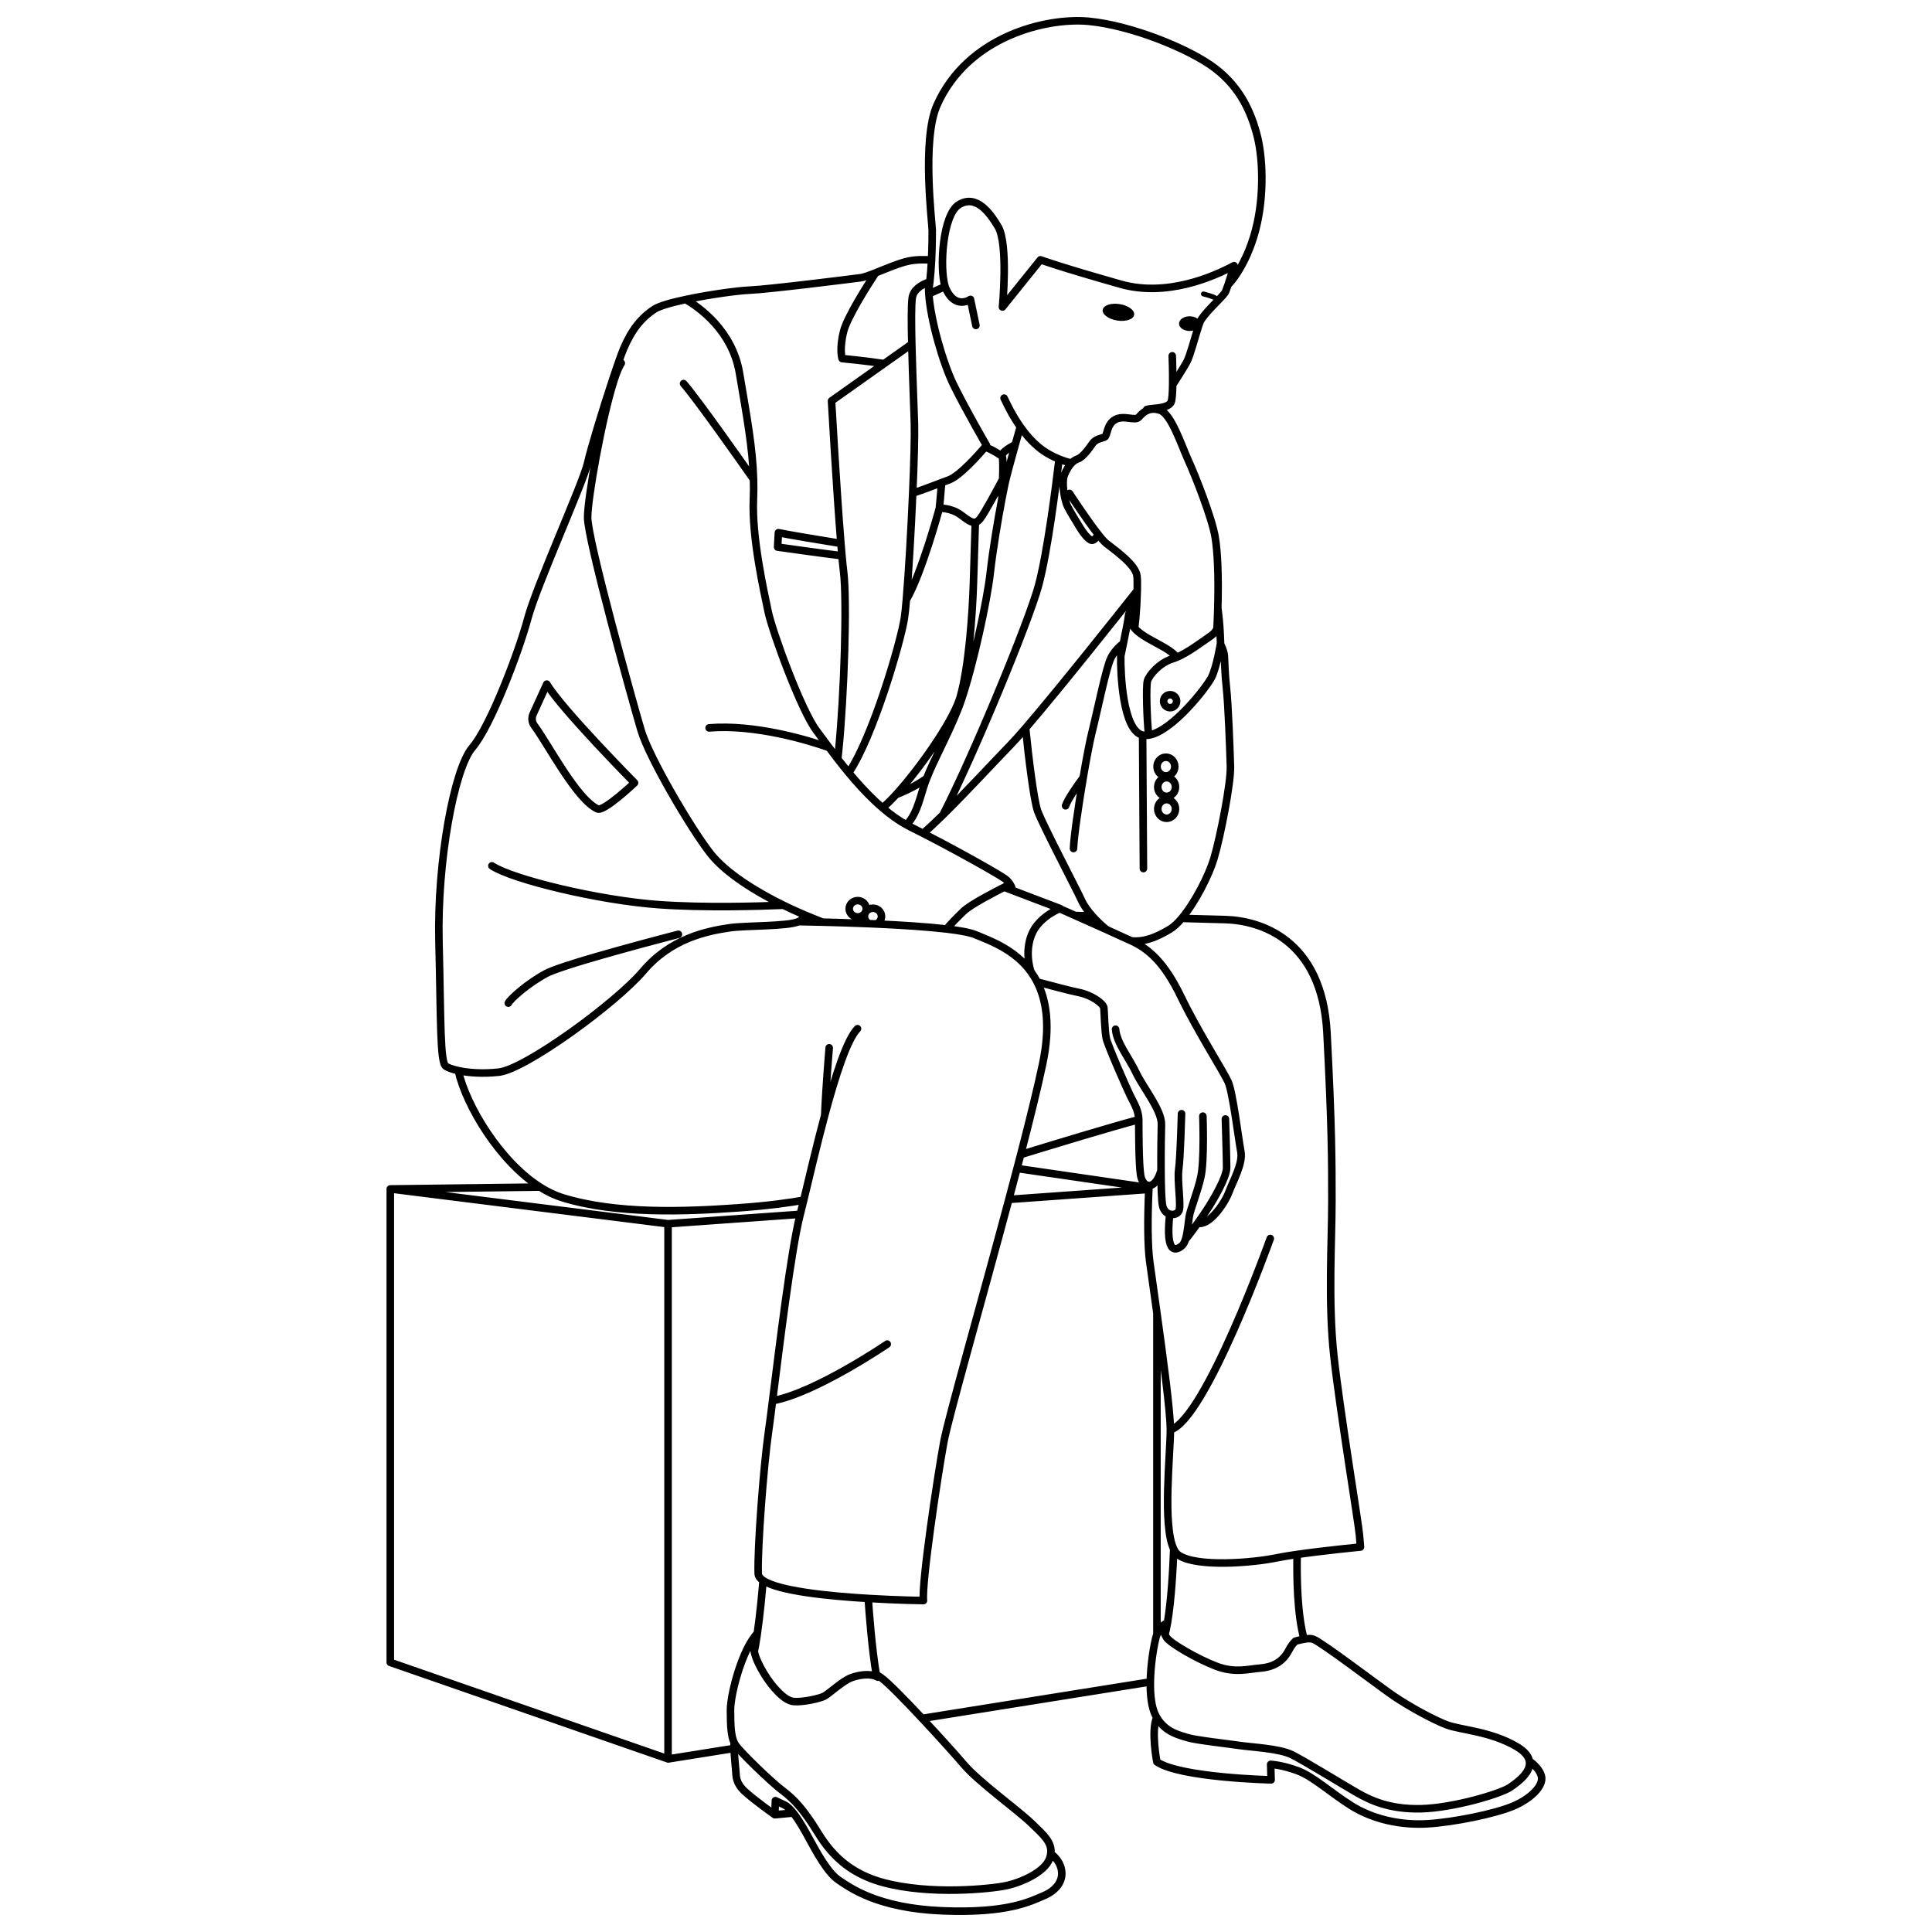 <?xml version="1.0" encoding="UTF-8"?>
<svg id="layer" xmlns="http://www.w3.org/2000/svg" viewBox="0 0 511 511">
  <defs>
    <style>
      .cls-1 {
        stroke-width: 2px;
      }

      .cls-1, .cls-2 {
        fill: none;
        stroke: #000;
        stroke-linecap: round;
        stroke-linejoin: round;
      }

      .cls-2 {
        stroke-width: 1.3px;
      }

      .cls-3 {
        stroke-width: 0px;
      }
    </style>
  </defs>
  <path id="path" class="cls-1" d="M290.491,141.373c-.459.938-1.261,1.538-1.669,1.538-.827,0-2.481-2.153-3.146-3.308-.661-1.16-2.481-3.973-3.308-5.627s-1.654-6.449-.827-8.43c.499-1.2,1.119-2.274,1.855-3.05.489-.509,1.029-.887,1.618-1.089,1.487-.494,3.141-2.975,3.968-4.134.827-1.155,2.319-1.321,3.146-1.654.827-.328.494-3.308,2.808-4.629s5.294.494,6.287-.661c.897-1.049,2.339-2.506,4.815-2.032.257.05.524.121.807.212,2.975.993,5.622,9.262,7.442,13.23s6.272,15.267,7.109,20.314c.671,4.003.938,10.523.706,18.721v.015c-.02.802-.05,1.624-.081,2.455-.04.978-.086,1.982-.136,3.005M300.101,166.175c.202-1.467.383-3.529.509-5.642l.061-1.044v-.005c.061-1.134.106-2.259.126-3.282.035-1.649.02-3.055-.071-3.867-.328-2.975-5.788-6.776-8.102-8.597-.509-.398-1.266-1.261-2.133-2.365-3.091-3.913-7.624-10.866-7.624-10.866M322.84,170.451c-.03-.923-.076-1.951-.131-3.066-.126-2.546-.383-4.896-.605-6.595v-.015M322.023,163.246c.197.822.297,1.936-.136,3.005-.272.671-.756,1.326-1.563,1.886-2.864,1.987-6.111,4.447-9.071,5.703-.413.176-.827.333-1.23.454-3.267,1.003-6.03,4.145-6.529,5.778-.418,1.351-.146,10.407.313,14.37M300.61,160.533c-.766.978-1.583,2.597-1.261,4.215.101.489.363.968.751,1.427,1.598,1.906,5.289,3.585,7.916,5.103,1.775,1.029,2.733,1.941,3.237,2.561M300.67,159.484v.005c-.892.746-2.052,1.987-2.203,3.499-.111,1.129-.706,4.079-1.346,7.19-.232,1.109-.464,2.239-.686,3.313M286.507,205.659c-1.276,7.492-2.476,15.817-2.576,18.766M297.126,170.175c-.6.45-2.28,1.82-3.3,3.86-1.26,2.52-3.48,13.56-5,19.64-.6,2.42-1.48,7.02-2.32,11.98M299.244,248.864c3.378.303,6.464-.862,10.2-3.101.988-.595,2.047-1.593,3.111-2.859,3.56-4.23,7.185-11.37,8.511-15.792,1.719-5.738,4.487-19.931,4.371-24.307s-.575-16.583-1.039-20.733c-.459-4.145-.459-7.139-.575-8.637-.101-1.286-.787-2.627-.983-2.985-.03-.061-.05-.091-.05-.091,0,0-.963,5.929-2.289,8.687-1.24,2.576-10.412,14.41-16.694,15.393-.444.071-.877.086-1.291.04-.101-.01-.202-.03-.303-.055-5.254-1.155-5.854-16.336-5.778-20.924q-.005-.005,0-.01c.005-.59.03-1.008.05-1.19M271.271,192.56c.726,7.366,2.163,19.134,3.171,21.933,1.291,3.585,10.331,20.798,11.763,23.955.479,1.044,1.457,2.42,2.703,3.822,1.104,1.255,2.42,2.526,3.776,3.61M307.77,185.461c0,.948.771,1.719,1.714,1.719.948,0,1.719-.771,1.719-1.719,0-.943-.771-1.714-1.719-1.714-.943,0-1.714.771-1.714,1.714ZM286.507,205.654v.005c-1.694,2.294-4.094,5.733-4.674,7.467M244.165,220.417c1.518-1.301,3.303-2.98,5.218-4.86,6.05-5.945,13.412-13.936,17.904-18.56.988-1.018,2.355-2.546,3.983-4.437,8.708-10.104,24.822-30.413,29.526-36.358M246.383,68.784c-1.77-.136-4.044-.161-6.055.262-2.511.529-5.939,2.012-8.738,3.121-1.669.661-3.116,1.19-4.024,1.306-2.425.318-24.262,3.06-29.324,3.272-3.141.131-10.719,1.165-16.855,2.476-3.756.797-6.973,1.699-8.289,2.556-3.464,2.259-6.02,5.42-8.128,10.387-.661,1.553-1.724,4.588-2.914,8.183-2.622,7.906-5.839,18.534-6.635,22.119-1.16,5.208-13.508,32.415-15.822,41.102-2.319,8.682-9.842,28.558-14.667,34.155-4.825,5.597-9.343,30.262-8.824,51.302.519,21.04.262,31.951,1.82,32.99.585.388,1.719.817,3.277,1.155,2.597.565,6.368.892,10.75.403,7.013-.782,30.907-18.181,38.183-26.753,7.271-8.571,16.689-10.533,22.855-11.43,4.271-.62,15.282-.323,18.242-1.624.222-.101.398-.207.524-.323.303-.277.993-.716,1.583-1.245M224.486,204.388c6.373-9.368,13.719-34.427,14.713-40.865.161-1.039.338-2.728.524-4.891v-.005c.585-6.787,1.25-18.166,1.684-28.205.348-7.992.55-15.131.449-18.434-.106-3.449-.313-8.622-.484-13.906-.081-2.39-.156-4.8-.207-7.084-.131-5.496-.151-10.245.106-12.171.292-2.203,2.365-3.469,4.397-4.185.091-.035.182-.066.267-.096M239.738,218.153c2.415-2.385,3.252-5.808,4.508-9.872.237-.766.514-1.553.832-2.36,1.976-5.072,5.334-10.992,8.198-18.096.333-.817.671-1.755,1.018-2.778,3.141-9.277,6.776-26.062,7.613-33.479.721-6.368,2.027-14.077,3.05-19.462v-.005c.297-1.578.575-2.955.802-4.039.358-1.704,1.618-6.338,2.768-10.457.489-1.76.958-3.424,1.326-4.729M226.81,272.087c-2.748,2.748-5.879,12.489-8.677,22.916-2.158,8.032-4.119,16.472-5.556,22.432-.343,1.397-.645,2.657-.923,3.741-.02.091-.045.176-.066.262-2.339,9.161-5.45,34.724-7.25,49.049-.469,3.721-.847,6.686-1.099,8.405-1.225,8.35-2.945,30.696-2.697,37.321.025.666.479,1.266,1.286,1.81,4.099,2.793,17.229,4.129,27.807,4.755h.005c8.042.484,14.607.56,14.607.56-.494-4.669,3.681-32.657,5.4-41.99,1.139-6.176,9.852-36.686,17.188-64.109.741-2.768,1.467-5.506,2.168-8.183.328-1.24.65-2.471.963-3.681,2.44-9.393,4.523-17.849,5.824-24.06,2.062-9.852,1.013-16.714-1.477-21.6-.494-.973-1.044-1.866-1.639-2.687v-.005c-4.291-5.914-10.825-8.203-14.728-9.822-1.412-.585-4.124-1.074-7.573-1.482-5.193-.61-12.055-1.039-18.645-1.336-.62-.025-1.235-.055-1.85-.081-4.553-.187-8.884-.318-12.338-.403h-.005c-2.788-.071-5.002-.111-6.297-.131M121.205,283.17c2.148,9.474,11.057,24.086,21.63,30.802,1.921,1.22,3.897,2.183,5.899,2.803,14.239,4.417,32.41,3.681,46.402,2.703,8.435-.595,14.193-1.452,17.44-2.042M219.313,277.139s-.903,10.845-1.18,17.864M301.195,296.148c-7.452,1.971-22.144,6.434-31.23,9.227M303.907,313.568c-.01.187-.02.378-.025.565-.01.151-.02.308-.025.459-.363,7.634-.318,15,.227,19.029.418,3.111,1.134,8.113,1.916,13.704,1.639,11.748,3.555,26.082,3.555,30.847,0,6.333-2.113,25.341.892,31.533.328.686.721,1.215,1.19,1.553,4.689,3.383,19.8,2.082,26.052.782,1.407-.297,3.303-.6,5.395-.903,7.205-1.029,16.75-1.966,16.75-1.966l-.262-3.126c-.262-3.126-5.208-33.086-6.771-47.41-1.563-14.329-.524-30.222-.524-40.901s0-19.543-1.301-44.551c-1.301-25.008-17.975-29.697-26.834-29.96-2.259-.066-6.504-.182-11.587-.318M284.349,242.148c1.412.04,2.939.081,4.558.121M181.387,79.221c3.494,2.032,12.287,8.178,14.193,19.422,1.971,11.632,3.494,19.871,3.726,28.124.05,1.755.04,3.514-.035,5.304-.434,10.2,2.824,24.524,3.908,29.738,1.084,5.208,8.682,26.047,12.807,31.472.862,1.134,1.976,2.672,3.292,4.442.711.953,1.477,1.971,2.299,3.03.908,1.17,1.881,2.395,2.909,3.635,2.103,2.531,4.447,5.128,6.943,7.482.65.615,1.311,1.21,1.982,1.785,2.032,1.75,4.155,3.297,6.328,4.497.328.182.661.358.993.524,1.134.57,2.284,1.15,3.434,1.739,9.812,5.037,19.583,10.578,21.529,11.934,1.503,1.059,1.966,2.425,2.108,3.161M164.325,96.036c-.58.872-1.215,2.425-1.876,4.437-3.262,10.003-7.024,31.311-7.024,36.373,0,6.076,11.934,48.837,14.108,56.218,2.168,7.381,13.457,26.481,18.449,32.778,4.114,5.183,12.111,10.094,19.245,13.588,1.528.751,3.015,1.432,4.417,2.042.59.252,1.155.494,1.699.726,1.634.686,3.05,1.255,4.19,1.699h.005M266.344,234.307s-.277.136-.746.368c-2.244,1.129-8.854,4.523-10.76,6.358-1.79,1.729-3.363,3.328-4.467,4.684M233.849,96.177l-13.916,9.857s1.336,23.723,2.481,37.694c.096,1.16.192,2.254.282,3.262.151,1.674.297,3.111.434,4.22.933,7.603.176,32.561-1.326,47.455-.076.721-.151,1.417-.227,2.087M233.854,96.177l7.311-5.178M231.59,72.167c-2.339,3.57-7.538,11.778-8.46,15.474-1.2,4.8-.398,7.2-.398,7.2,0,0,5.914.539,11.118,1.336h.005M249.383,215.556c7.795-15.05,22.76-51.181,25.321-60.746,2.329-8.687,4.538-26.057,5.41-33.388M236.995,210.171c3.429-1.326,6.146-2.919,8.082-4.25M268.528,117.605c-2.057,1.079-3.787,2.269-3.454,3.106.237.59.222,3.227.126,6.071-.061,1.86-.156,3.807-.242,5.319v.005M241.407,130.422c2.218-.686,5.178-1.84,7.649-2.773.676-.257,1.316-.499,1.896-.706,2.97-1.069,8.173-7.013,9.6-8.692.242-.282.373-.444.373-.444,0,0-5.4-9.277-8.728-16.064-2.728-5.566-6.04-16.871-6.529-24.035-.02-.282-.035-.56-.04-.827-.035-.817-.02-1.568.04-2.239M249.055,127.649c-.192,2.622-.595,6.771-.595,6.771,0,0,3.045-.136,5.536,1.664,1.77,1.276,2.909,2.274,3.968,2.047.434-.086.852-.378,1.296-.943,1.205-1.533,4.588-7.85,5.939-10.407M265.074,120.711s-2.198-1.644-4.523-2.46M233.41,213.655c.983-.782,2.213-1.987,3.585-3.484,6.01-6.58,14.662-18.776,16.815-25.291.066-.212.131-.418.187-.615,2.218-7.891,3.187-21.459,3.464-29.768.207-6.237.418-13.255.504-16.366M239.723,158.632v-.005c4.069-6.963,8.738-24.207,8.738-24.207M222.414,143.728c-4.583-.746-14.541-2.375-16.533-2.839l-.202,3.812s12.837,1.81,17.017,2.289M199.306,126.767c-3.988-5.692-14.793-21.025-18.499-25.316M265.598,234.676l2.203.837v.005l12.565,4.78M280.366,240.297c-.03.01-.061.025-.091.035-.736.308-1.82.832-2.97,1.629h-.005c-1.008.701-2.067,1.603-3,2.758-2.551,3.161-2.98,8.042-1.629,12.302v.005M130.105,229.008c5.375,3.58,28.291,9.146,44.228,10.276,12.116.862,26.627.413,32.894.146M179.43,247.114s-30.086,7.734-34.991,10.371c-4.901,2.642-9.338,6.605-9.998,7.83M167.829,207.055s-19.346-19.583-23.213-26.113l-3.615,7.926c-.454,1.003-.333,2.168.323,3.05,3.66,4.916,11.153,19.487,16.714,22.029,1.709.782,9.792-6.892,9.792-6.892ZM219.277,197.723c-5.41-1.941-19.618-6.212-31.719-5.203M224.607,240.363c0,1.195,1.013,2.158,2.254,2.158s2.254-.963,2.254-2.158c0-1.19-1.008-2.158-2.254-2.158s-2.254.968-2.254,2.158ZM231.726,244.381c.832-.313,1.422-1.089,1.422-2.002,0-1.19-1.008-2.158-2.254-2.158s-2.254.968-2.254,2.158c0,.842.504,1.568,1.235,1.921M306.03,202.75c0,1.366,1.049,2.471,2.345,2.471s2.35-1.104,2.35-2.471c0-1.361-1.049-2.471-2.35-2.471s-2.345,1.109-2.345,2.471ZM306.217,208.16c0,1.361,1.054,2.471,2.35,2.471s2.345-1.109,2.345-2.471c0-1.366-1.049-2.471-2.345-2.471s-2.35,1.104-2.35,2.471ZM306.217,213.958c0,1.361,1.054,2.471,2.35,2.471s2.345-1.109,2.345-2.471c0-1.366-1.049-2.471-2.345-2.471s-2.35,1.104-2.35,2.471ZM302.213,194.425l.212,35.309M200.304,432.025c-3.948,4.114-7.099,15.832-7.099,20.334s.202,6.852.948,8.481v.01c.131.277.272.524.434.766,1.104,1.659,9.116,9.529,12.429,12.015,3.318,2.491,5.39,5.113,7.876,8.844,2.486,3.726,6.353,12.156,18.786,15.469,12.429,3.318,28.316,1.659,32.319.827,4.008-.827,10.361-3.59,11.607-7.18.156-.449.257-.872.313-1.276.413-3.025-1.855-4.951-5.148-8.118-3.731-3.59-13.951-10.911-17.818-15.469-1.936-2.284-6.514-7.381-11.052-12.227-4.508-4.82-8.98-9.398-10.775-10.704-.368-.267-.827-.57-1.361-.897M194.153,460.84v.01c-.015.474-.01,1.018.01,1.593.071,2.097.343,4.618.424,5.667.136,1.795,0,3.449,2.35,5.662,2.345,2.208,8.007,6.217,8.007,6.217l.141-3.731,2.35,1.104c.766.363,1.578,1.155,2.38,2.163,1.659,2.067,3.272,5.052,4.387,7.094,1.659,3.035,4.694,8.702,7.598,10.634,2.899,1.936,10.22,7.457,27.489,8.148,17.264.691,23.203-2.486,26.793-4.003,3.595-1.518,5.39-4.281,4.558-7.321-.529-1.936-1.84-3.146-2.723-3.761M209.814,479.525l-4.871.464M305.949,454.26c-1.563,3.514.03,11.738.03,11.738,6.086,4.205,30.217,4.76,30.217,4.76l-.111-4.094s2.879.111,7.084,1.659,8.632,5.753,14.274,9.297c5.647,3.539,12.953,5.198,20.143,4.76,7.195-.444,17.818-2.657,22.578-4.649,4.76-1.992,8.193-5.425,7.528-7.971-.469-1.79-2.193-3.252-3.176-3.958v-.005M308.788,429.211c-.504.227-.978.539-1.397.943-.57.545-1.044,1.25-1.392,2.153-.141.353-.257.736-.353,1.15-.711,3.086-1.326,7.387-1.387,11.405-.055,3.474.308,6.746,1.387,8.849.096.192.197.373.303.55,2.36,4.044,6.202,4.684,8.113,5.319,1.992.661,10.956,1.659,13.941,2.103,2.99.444,10.407.776,13.724,2.435,3.323,1.659,13.392,7.855,17.047,9.958,3.65,2.103,8.743,4.538,17.153,4.316,8.41-.217,20.808-3.872,23.465-5.642,2.627-1.755,5.597-4.271,5.123-6.948v-.005c-.232-1.286-1.25-2.602-3.464-3.892-6.862-3.983-14.612-4.316-18.262-5.647-3.65-1.326-10.402-5.087-14.279-7.745-3.872-2.657-18.812-14.057-21.136-14.944-.62-.237-1.457-.197-2.455-.025-.696.126-1.462.318-2.284.524h-.005c-.585.565-1.19,1.326-1.714,2.35-1.755,3.434-4.629,4.548-7.659,4.79-3.035.237-6.625,1.356-11.491-.479s-12.287-6.066-13.245-7.659c-.141-.237-.272-.474-.383-.711v-.005c-.378-.771-.61-1.538-.746-2.198M200.163,432.988c-.081.116-.156.237-.232.358-.595.963-.681,2.143-.429,3.444v.005c.353,1.815,1.366,3.857,2.571,5.849,2.067,3.418,5.329,7.155,7.79,7.392,2.466.242,6.993-.792,8.188-1.427,1.19-.635,4.77-3.978,7.074-4.85,2.158-.817,4.941-1.145,6.721-.343.121.055.242.116.353.182M229.634,422.778h.005c.262,3.938.973,13.276,2.123,20.123.03.171.061.343.086.514M199.503,436.794v-.005c.232-1.16.454-2.445.661-3.802v-.005c.045-.318.096-.635.141-.958.696-4.84,1.22-10.351,1.523-14.002M343.084,411.136c-.121,6.091.025,15.948,1.835,22.407M308.138,432.357v-.005c.242-.943.459-2.002.65-3.141,1.024-6.015,1.467-14.239,1.659-19.508M280.276,240.335c.79.35,2.26,1.01,4.07,1.81,2.46,1.1,5.53,2.47,8.34,3.73q0,.01.01.01c2.68,1.2,5.12,2.31,6.55,2.98.01,0,.02.01.03.01,4.57,2.13,8.68,5.64,13.09,14.77s11.26,19.78,12.48,22.52,2.74,15.22,3.35,18.42c.6,3.19-2.13,7.91-3.2,10.81-1.05,2.83-5.17,8.9-8.2,8.12M313.543,327.816c.187-.207.368-.429.565-.681.842-1.074,1.79-2.355,2.687-3.625,1.155-1.618,2.239-3.222,2.955-4.356,1.276-2.022,4.684-7.77,4.684-10.321s-.323-12.877-.323-12.877M309.383,321.126c-1.225,11.213,1.896,9.484,3.237,8.355.388-.333.686-.923.923-1.654v-.01c.585-1.845.761-4.553.993-6,.318-2.022,2.128-6.277,3.086-10.538.958-4.255.529-16.069.529-16.069M295.059,272.223c.318,3.721,3.509,7.447,5.425,11.491s6.812,9.897,6.706,13.729c-.055,2.057-.146,7.266-.111,12.096v.01c.02,4.175.131,8.062.429,9.393.282,1.261,1.049,1.946,1.876,2.183,1.054.313,2.188-.116,2.491-1.013.529-1.593-.534-7.876-.106-10.855.424-2.98.741-14.687.741-14.687M307.079,309.539v.01c-.176.635-.383,1.21-.62,1.719-.751,1.608-1.699,2.304-2.551,2.299-1.054-.005-1.966-1.069-2.234-2.778-.479-3.111-.479-12.197-.479-14.587v-.055c-.02-2.37-1.245-4.361-2.198-6.262-.958-1.911-5.96-13.301-6.388-15.217-.424-1.916-.529-6.918-.635-8.087-.111-1.17-3.303-3.408-6.494-4.044-2.551-.509-8.773-2.178-11.168-2.824M310.165,101.794c1.059-1.654,3.035-4.765,3.756-6.106.867-1.613,2.168-6.66,3.06-9.383.136-.429.267-.797.383-1.089.02-.05.04-.101.066-.151,1.013-2.183,5.551-6.192,6.534-7.593.171-.242.469-1.018.847-2.143l.005-.005c.444-1.316.993-3.096,1.578-5.057M303.307,108.313c.504-.192,1.679-.237,2.894-.393,1.543-.202,3.161-.57,3.56-1.613.262-.681.368-2.491.403-4.513.055-3.519-.116-7.684-.116-7.684M306.201,107.92l-.161.378M265.578,105.303c.635,1.356,2.072,4.437,4.276,7.573.716,1.013,1.513,2.037,2.385,3.01.696.771,1.442,1.508,2.234,2.183,1.815,1.548,3.827,2.617,5.642,3.353,1.225.499,2.365.842,3.282,1.074M326.395,70.261v.005c-5.45,2.934-17.834,8.35-29.975,4.911-16.21-4.593-21.232-6.454-21.232-6.454l-10.039,12.479s1.578-16.644-1.15-21.232c-2.178-3.666-5.738-8.607-10.326-5.879-4.366,2.587-5.229,16.84-3.701,21.696.081.252.166.484.257.681,1.866,4.018,4.588,3.872,6.454,2.723l1.437,6.887M324.816,75.325c.7-.72,2.56-2.85,4.44-6.74h.01s0-.01,0-.01c.79-1.64,1.59-3.58,2.3-5.88,2.87-9.18,2.58-20.23,1.01-26.54-1.58-6.31-4.45-12.93-11.2-18.08-6.75-5.16-22.21-11.38-33.4-12.44-11.19-1.07-32.08,3.97-40.16,22.21-4.05,9.15-1.25,31.24-1.25,33.11,0,.83,0,4.07-.18,7.83-.1,1.87-.24,3.87-.45,5.76-.09.8-.19,1.59-.31,2.34M249.973,75.787l-4.306,1.921M309.554,378.171c9.287-2.667,26.425-50.591,26.425-50.591M204.338,370.487c11.38-2.072,30.328-14.98,30.328-14.98M303.882,314.132l-34.881-5.077M142.836,313.971l-39.605.494,73.462,9.207,34.961-2.496M303.857,314.591l-37.023,2.647M176.693,323.672v141.534M103.231,314.465v125.223M306,347.324v84.983M243.897,454.502l60.363-9.64M103.231,439.688l73.462,25.518.04.02,17.43-2.783"/>
  <g id="face">
    <ellipse class="cls-3" cx="295.814" cy="82.605" rx="2.197" ry="4.212" transform="translate(167.309 361.561) rotate(-80.868)"/>
    <ellipse class="cls-3" cx="314.649" cy="85.598" rx="2.801" ry="1.946"/>
    <path class="cls-2" d="M318.297,77.75s2.891.711,3.243,1.156"/>
  </g>
</svg>